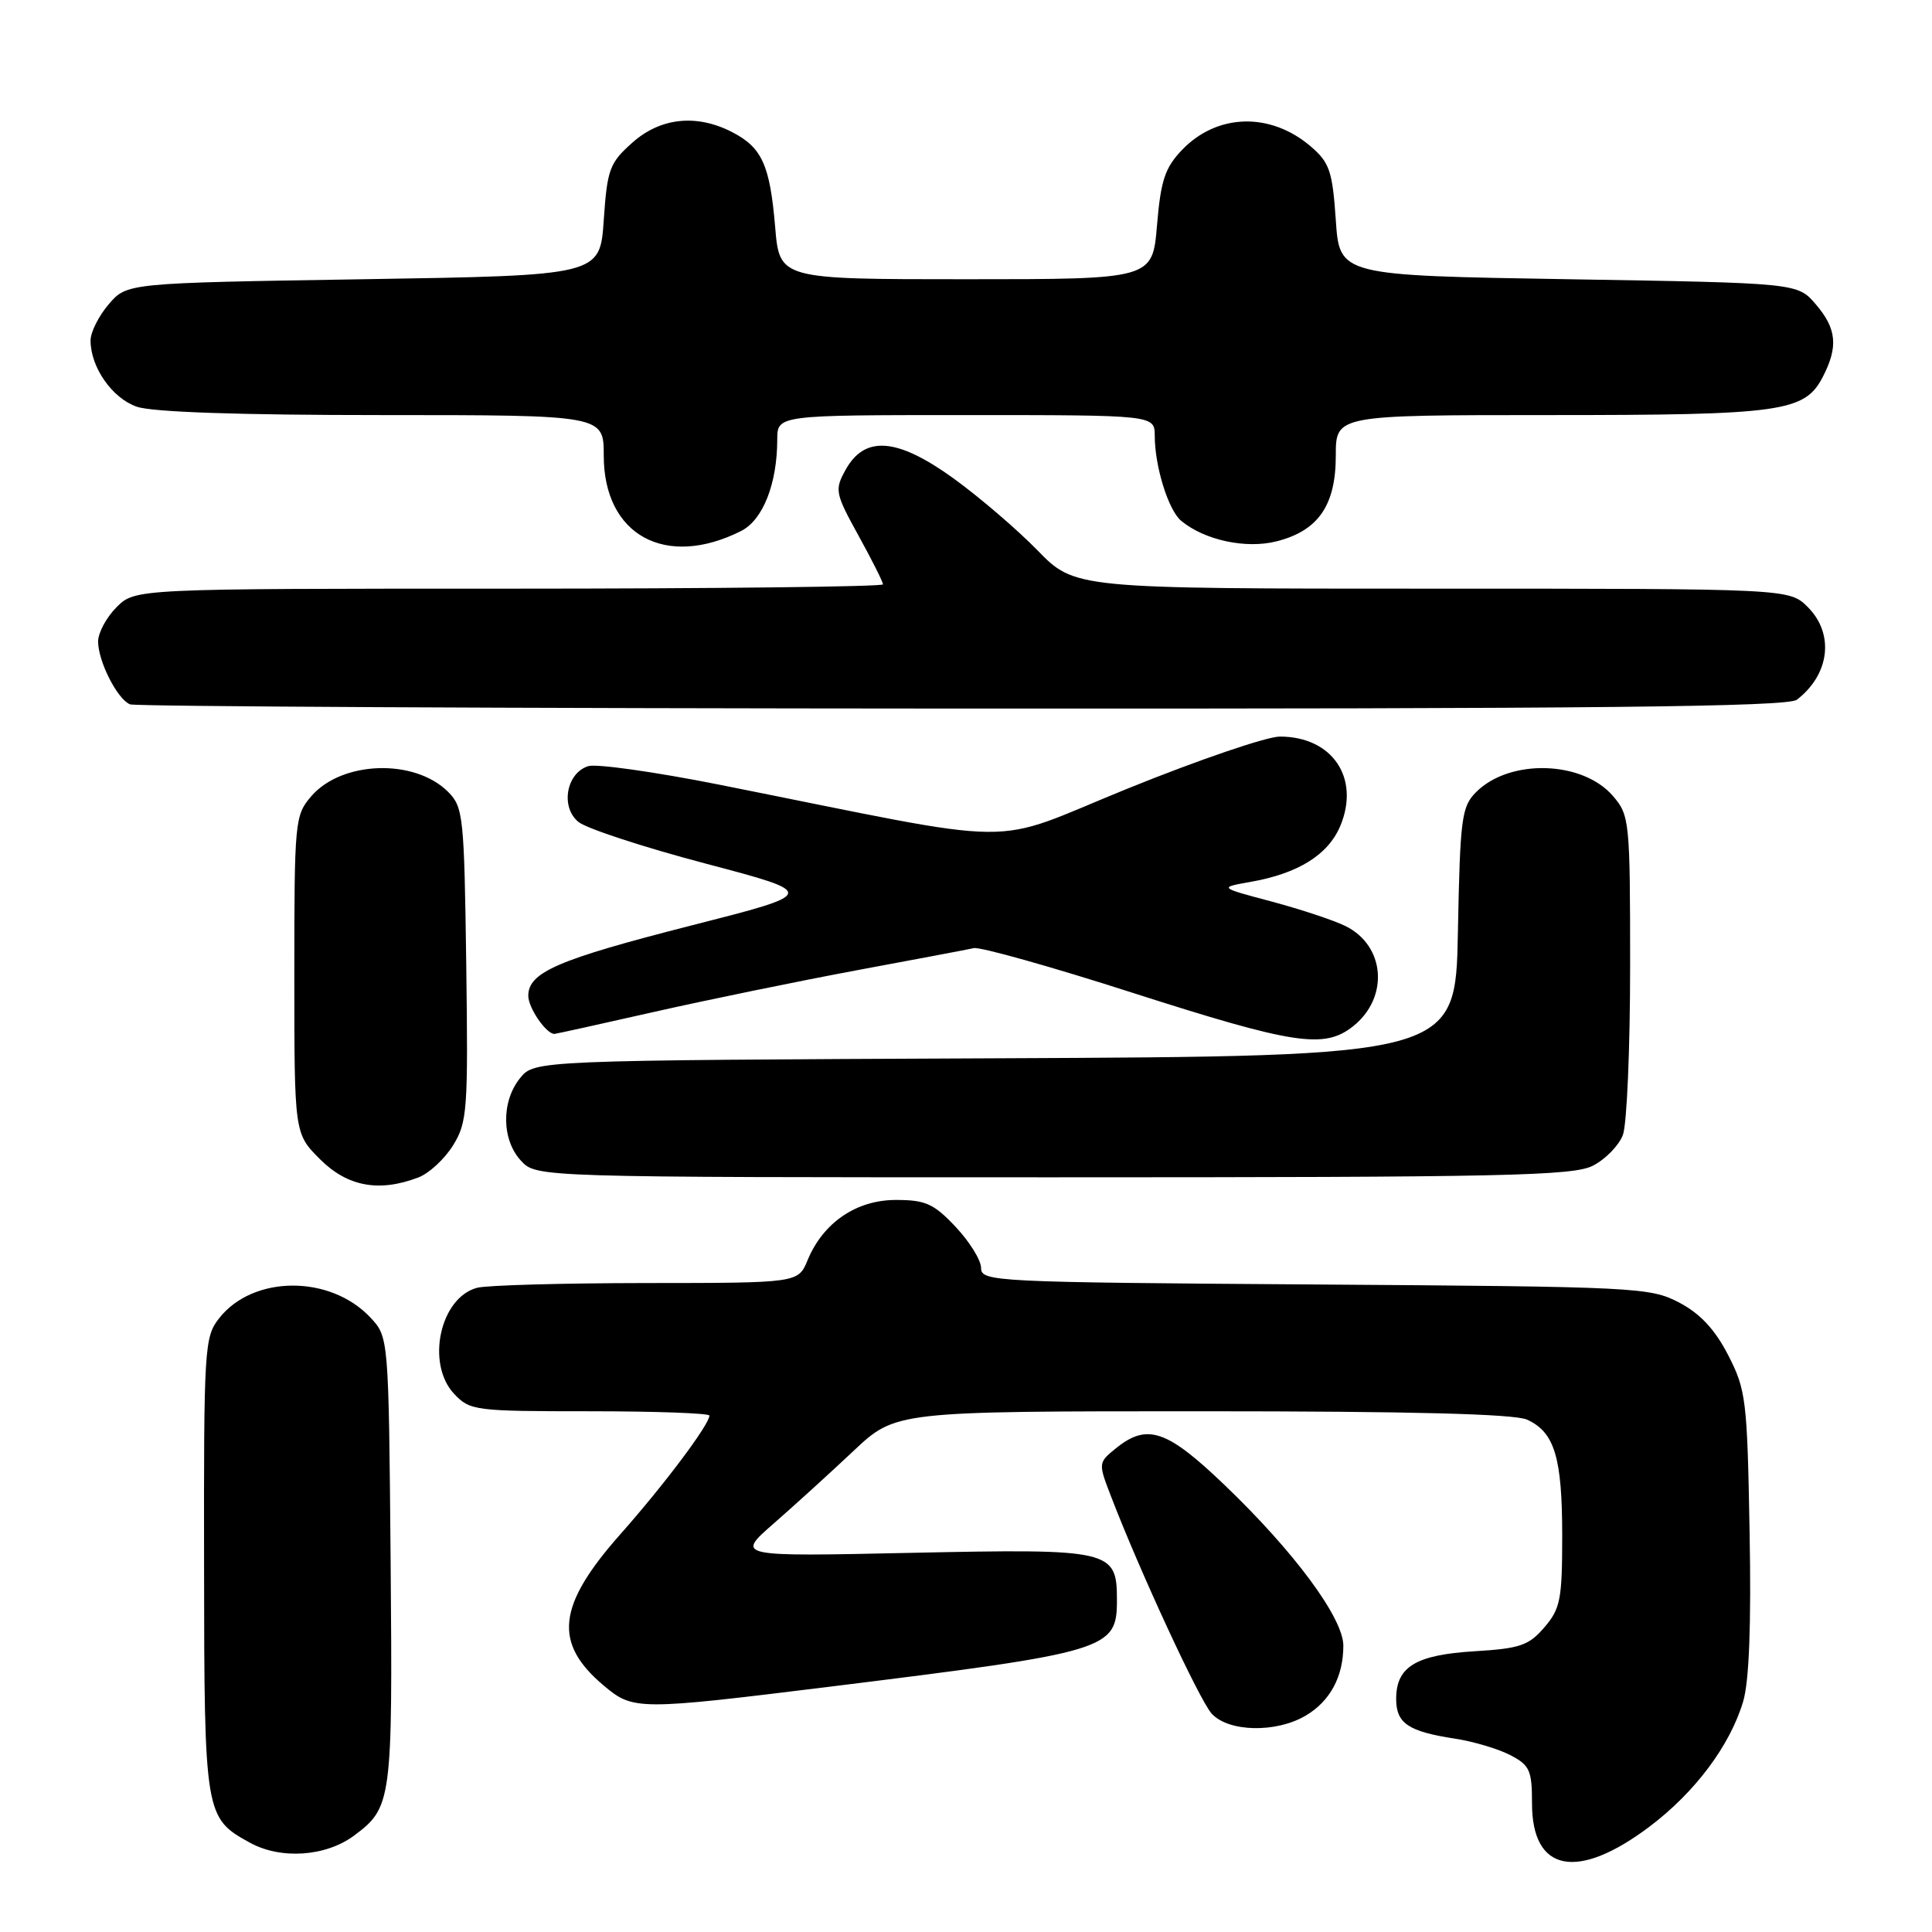 <?xml version="1.0" encoding="UTF-8" standalone="no"?>
<!DOCTYPE svg PUBLIC "-//W3C//DTD SVG 1.1//EN" "http://www.w3.org/Graphics/SVG/1.1/DTD/svg11.dtd" >
<svg xmlns="http://www.w3.org/2000/svg" xmlns:xlink="http://www.w3.org/1999/xlink" version="1.1" viewBox="0 0 256 256">
 <g >
 <path fill="currentColor"
d=" M 218.62 242.00 C 224.61 237.47 229.23 231.30 230.97 225.48 C 231.77 222.82 232.06 215.34 231.83 202.97 C 231.52 185.48 231.36 184.16 228.99 179.56 C 227.23 176.14 225.28 174.06 222.49 172.59 C 218.64 170.58 216.90 170.49 174.25 170.20 C 131.71 169.91 130.00 169.83 130.00 168.02 C 130.00 166.99 128.48 164.54 126.63 162.57 C 123.73 159.49 122.64 159.00 118.71 159.00 C 113.47 159.00 109.07 162.00 107.01 166.98 C 105.76 170.00 105.76 170.00 85.63 170.01 C 74.56 170.02 64.47 170.30 63.21 170.64 C 58.30 171.95 56.42 180.69 60.17 184.69 C 62.27 186.92 62.92 187.00 78.17 187.00 C 86.88 187.00 94.00 187.26 94.00 187.57 C 94.00 188.75 88.01 196.74 82.23 203.26 C 73.83 212.74 73.28 217.69 79.99 223.34 C 83.91 226.64 84.48 226.64 110.08 223.48 C 146.90 218.92 148.00 218.59 148.00 212.03 C 148.00 205.36 147.29 205.20 120.72 205.76 C 97.50 206.26 97.50 206.26 102.50 201.89 C 105.25 199.49 110.02 195.15 113.09 192.26 C 118.68 187.00 118.68 187.00 159.29 187.00 C 186.93 187.00 200.68 187.35 202.34 188.11 C 205.99 189.77 207.00 193.11 207.00 203.49 C 207.00 211.93 206.76 213.17 204.63 215.64 C 202.57 218.04 201.39 218.44 195.38 218.80 C 187.59 219.28 185.00 220.85 185.00 225.12 C 185.00 228.36 186.61 229.44 192.85 230.39 C 195.25 230.76 198.51 231.73 200.10 232.55 C 202.70 233.90 203.00 234.56 203.00 238.97 C 203.00 248.08 209.02 249.25 218.62 242.00 Z  M 46.91 243.23 C 51.92 239.51 52.03 238.65 51.76 206.83 C 51.50 177.16 51.50 177.16 49.06 174.56 C 43.74 168.91 33.54 168.95 29.05 174.66 C 27.08 177.16 27.00 178.49 27.04 207.38 C 27.07 240.49 27.14 240.89 33.12 244.17 C 37.22 246.42 43.16 246.01 46.91 243.23 Z  M 173.01 227.33 C 176.24 225.43 178.00 222.16 178.00 218.06 C 178.00 214.41 171.51 205.62 162.24 196.75 C 154.61 189.44 152.00 188.56 147.86 191.91 C 145.53 193.80 145.52 193.87 147.17 198.16 C 151.02 208.20 158.92 225.25 160.55 227.06 C 162.77 229.51 169.09 229.65 173.01 227.33 Z  M 55.43 156.02 C 56.84 155.49 58.91 153.58 60.03 151.77 C 61.92 148.72 62.04 147.12 61.78 127.78 C 61.51 108.16 61.39 106.94 59.37 104.92 C 54.93 100.49 45.31 100.80 41.25 105.50 C 39.07 108.03 39.00 108.77 39.00 129.16 C 39.00 150.20 39.00 150.20 42.40 153.60 C 46.03 157.23 50.22 158.01 55.43 156.02 Z  M 211.09 154.45 C 212.74 153.60 214.52 151.77 215.04 150.39 C 215.57 149.00 216.00 138.92 216.00 127.99 C 216.00 108.78 215.92 108.02 213.73 105.48 C 209.70 100.78 200.05 100.50 195.60 104.95 C 193.67 106.88 193.47 108.36 193.18 123.50 C 192.87 139.96 192.87 139.96 131.84 140.23 C 70.82 140.50 70.82 140.50 68.91 142.86 C 66.40 145.96 66.46 151.04 69.04 153.81 C 71.08 156.00 71.08 156.00 139.59 156.00 C 199.47 156.00 208.48 155.81 211.09 154.45 Z  M 179.25 136.02 C 184.08 132.22 183.58 125.33 178.29 122.71 C 176.76 121.95 172.35 120.49 168.50 119.46 C 161.50 117.60 161.50 117.60 165.67 116.86 C 172.02 115.75 175.99 113.27 177.60 109.43 C 180.25 103.08 176.53 97.60 169.59 97.60 C 167.85 97.60 158.80 100.69 149.47 104.47 C 130.38 112.20 136.90 112.26 95.19 103.95 C 86.77 102.28 79.01 101.18 77.94 101.52 C 75.02 102.44 74.24 106.97 76.66 108.92 C 77.74 109.79 85.32 112.27 93.50 114.43 C 108.38 118.36 108.38 118.36 91.57 122.64 C 73.90 127.15 70.00 128.83 70.00 131.95 C 70.00 133.55 72.37 137.00 73.46 137.00 C 73.64 137.00 79.57 135.69 86.64 134.09 C 93.71 132.49 105.80 130.01 113.50 128.57 C 121.20 127.14 128.20 125.82 129.04 125.63 C 129.89 125.45 139.34 128.10 150.04 131.54 C 171.44 138.40 175.44 139.01 179.25 136.02 Z  M 238.09 92.72 C 242.45 89.37 243.09 84.00 239.55 80.45 C 237.09 78.00 237.09 78.00 189.76 78.00 C 142.42 78.00 142.42 78.00 137.46 72.91 C 134.73 70.11 129.70 65.81 126.28 63.34 C 118.84 57.99 114.57 57.67 112.03 62.28 C 110.58 64.91 110.66 65.35 113.75 70.96 C 115.54 74.20 117.00 77.12 117.00 77.43 C 117.00 77.74 94.70 78.00 67.45 78.00 C 17.91 78.00 17.91 78.00 15.45 80.45 C 14.10 81.80 13.00 83.85 13.00 85.00 C 13.00 87.64 15.55 92.65 17.23 93.33 C 17.93 93.61 67.55 93.86 127.50 93.89 C 211.71 93.93 236.86 93.66 238.09 92.72 Z  M 98.20 70.36 C 101.09 68.90 102.98 64.12 102.99 58.25 C 103.00 55.00 103.00 55.00 128.00 55.00 C 153.00 55.00 153.00 55.00 153.01 57.75 C 153.01 61.80 154.82 67.61 156.51 69.01 C 159.61 71.58 165.09 72.76 169.15 71.73 C 174.68 70.33 177.00 66.97 177.00 60.37 C 177.00 55.00 177.00 55.00 205.35 55.00 C 236.12 55.00 239.13 54.58 241.53 49.94 C 243.60 45.94 243.37 43.54 240.59 40.31 C 238.18 37.50 238.18 37.50 207.84 37.00 C 177.50 36.50 177.50 36.50 177.00 29.16 C 176.56 22.68 176.17 21.54 173.70 19.42 C 168.36 14.83 161.28 15.01 156.63 19.86 C 154.36 22.23 153.81 23.90 153.31 29.85 C 152.71 37.00 152.71 37.00 128.00 37.00 C 103.29 37.00 103.29 37.00 102.71 30.05 C 102.02 21.87 100.97 19.55 97.02 17.51 C 92.30 15.07 87.50 15.58 83.77 18.92 C 80.77 21.59 80.46 22.43 80.00 29.17 C 79.50 36.50 79.50 36.50 48.16 37.00 C 16.82 37.50 16.82 37.50 14.41 40.31 C 13.09 41.85 12.00 44.01 12.00 45.11 C 12.00 48.66 14.85 52.75 18.12 53.89 C 20.17 54.61 31.75 55.00 50.65 55.00 C 80.00 55.00 80.00 55.00 80.00 60.37 C 80.00 70.91 88.18 75.40 98.20 70.36 Z "/>
</g>
</svg>